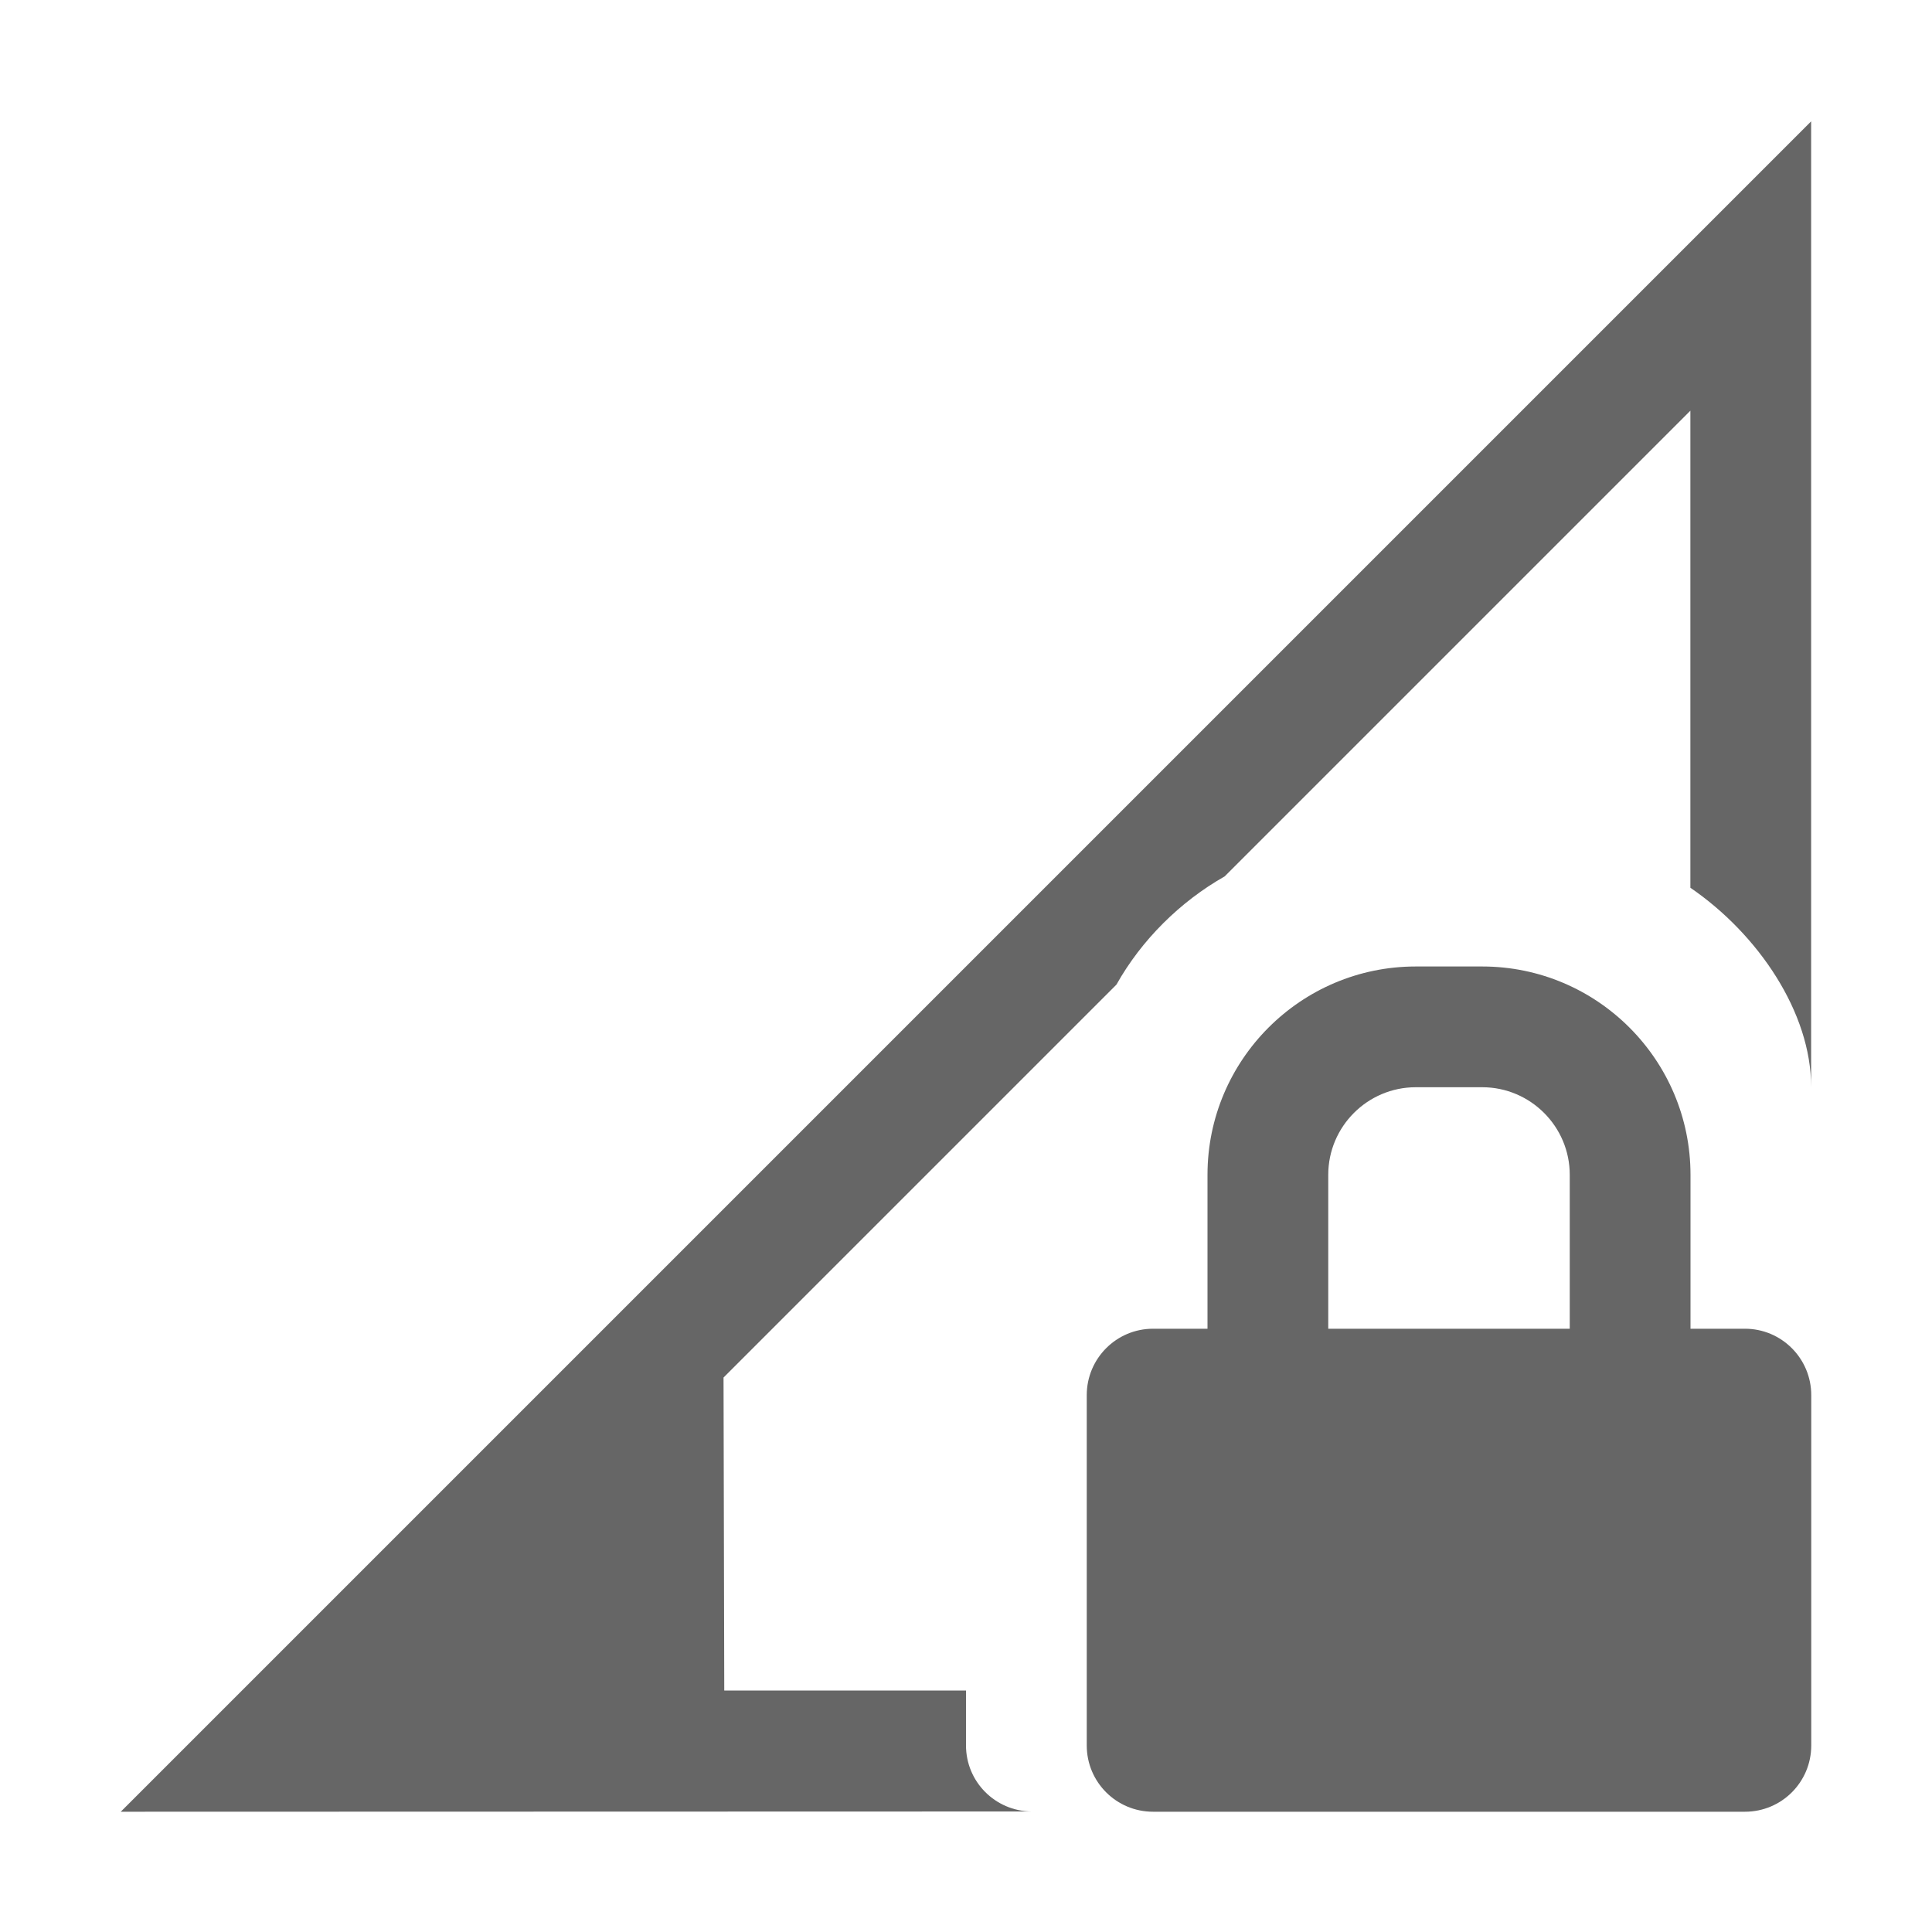 <svg width="16" height="16" enable-background="new" version="1.1" xmlns="http://www.w3.org/2000/svg">
<title>Pop Symbolic Icon Theme</title>
<path d="m15 1.004-14 14 7.541-0.002c-0.299-0.004-0.541-0.246-0.541-0.547v-0.455h-2.002l-0.006-2.592 3.254-3.254c0.208-0.371 0.529-0.688 0.896-0.896l3.857-3.857v3.951c0.564 0.386 1 1.035 1 1.648v-7.996z" fill="#666"/>
<path d="m11 9.729c0-0.399 0.325-0.725 0.725-0.725h0.55c0.4 0 0.725 0.326 0.725 0.725v1.275h-2zm3.451 1.275h-0.451v-1.275c0-0.951-0.773-1.725-1.725-1.725h-0.55c-0.952 0-1.725 0.774-1.725 1.725v1.275h-0.451c-0.303 0-0.549 0.246-0.549 0.55v2.901c0 0.304 0.246 0.549 0.549 0.549h4.902c0.303 0 0.549-0.245 0.549-0.549v-2.901c0-0.304-0.246-0.55-0.549-0.55z" fill="#666" fill-rule="evenodd"/>
</svg>
